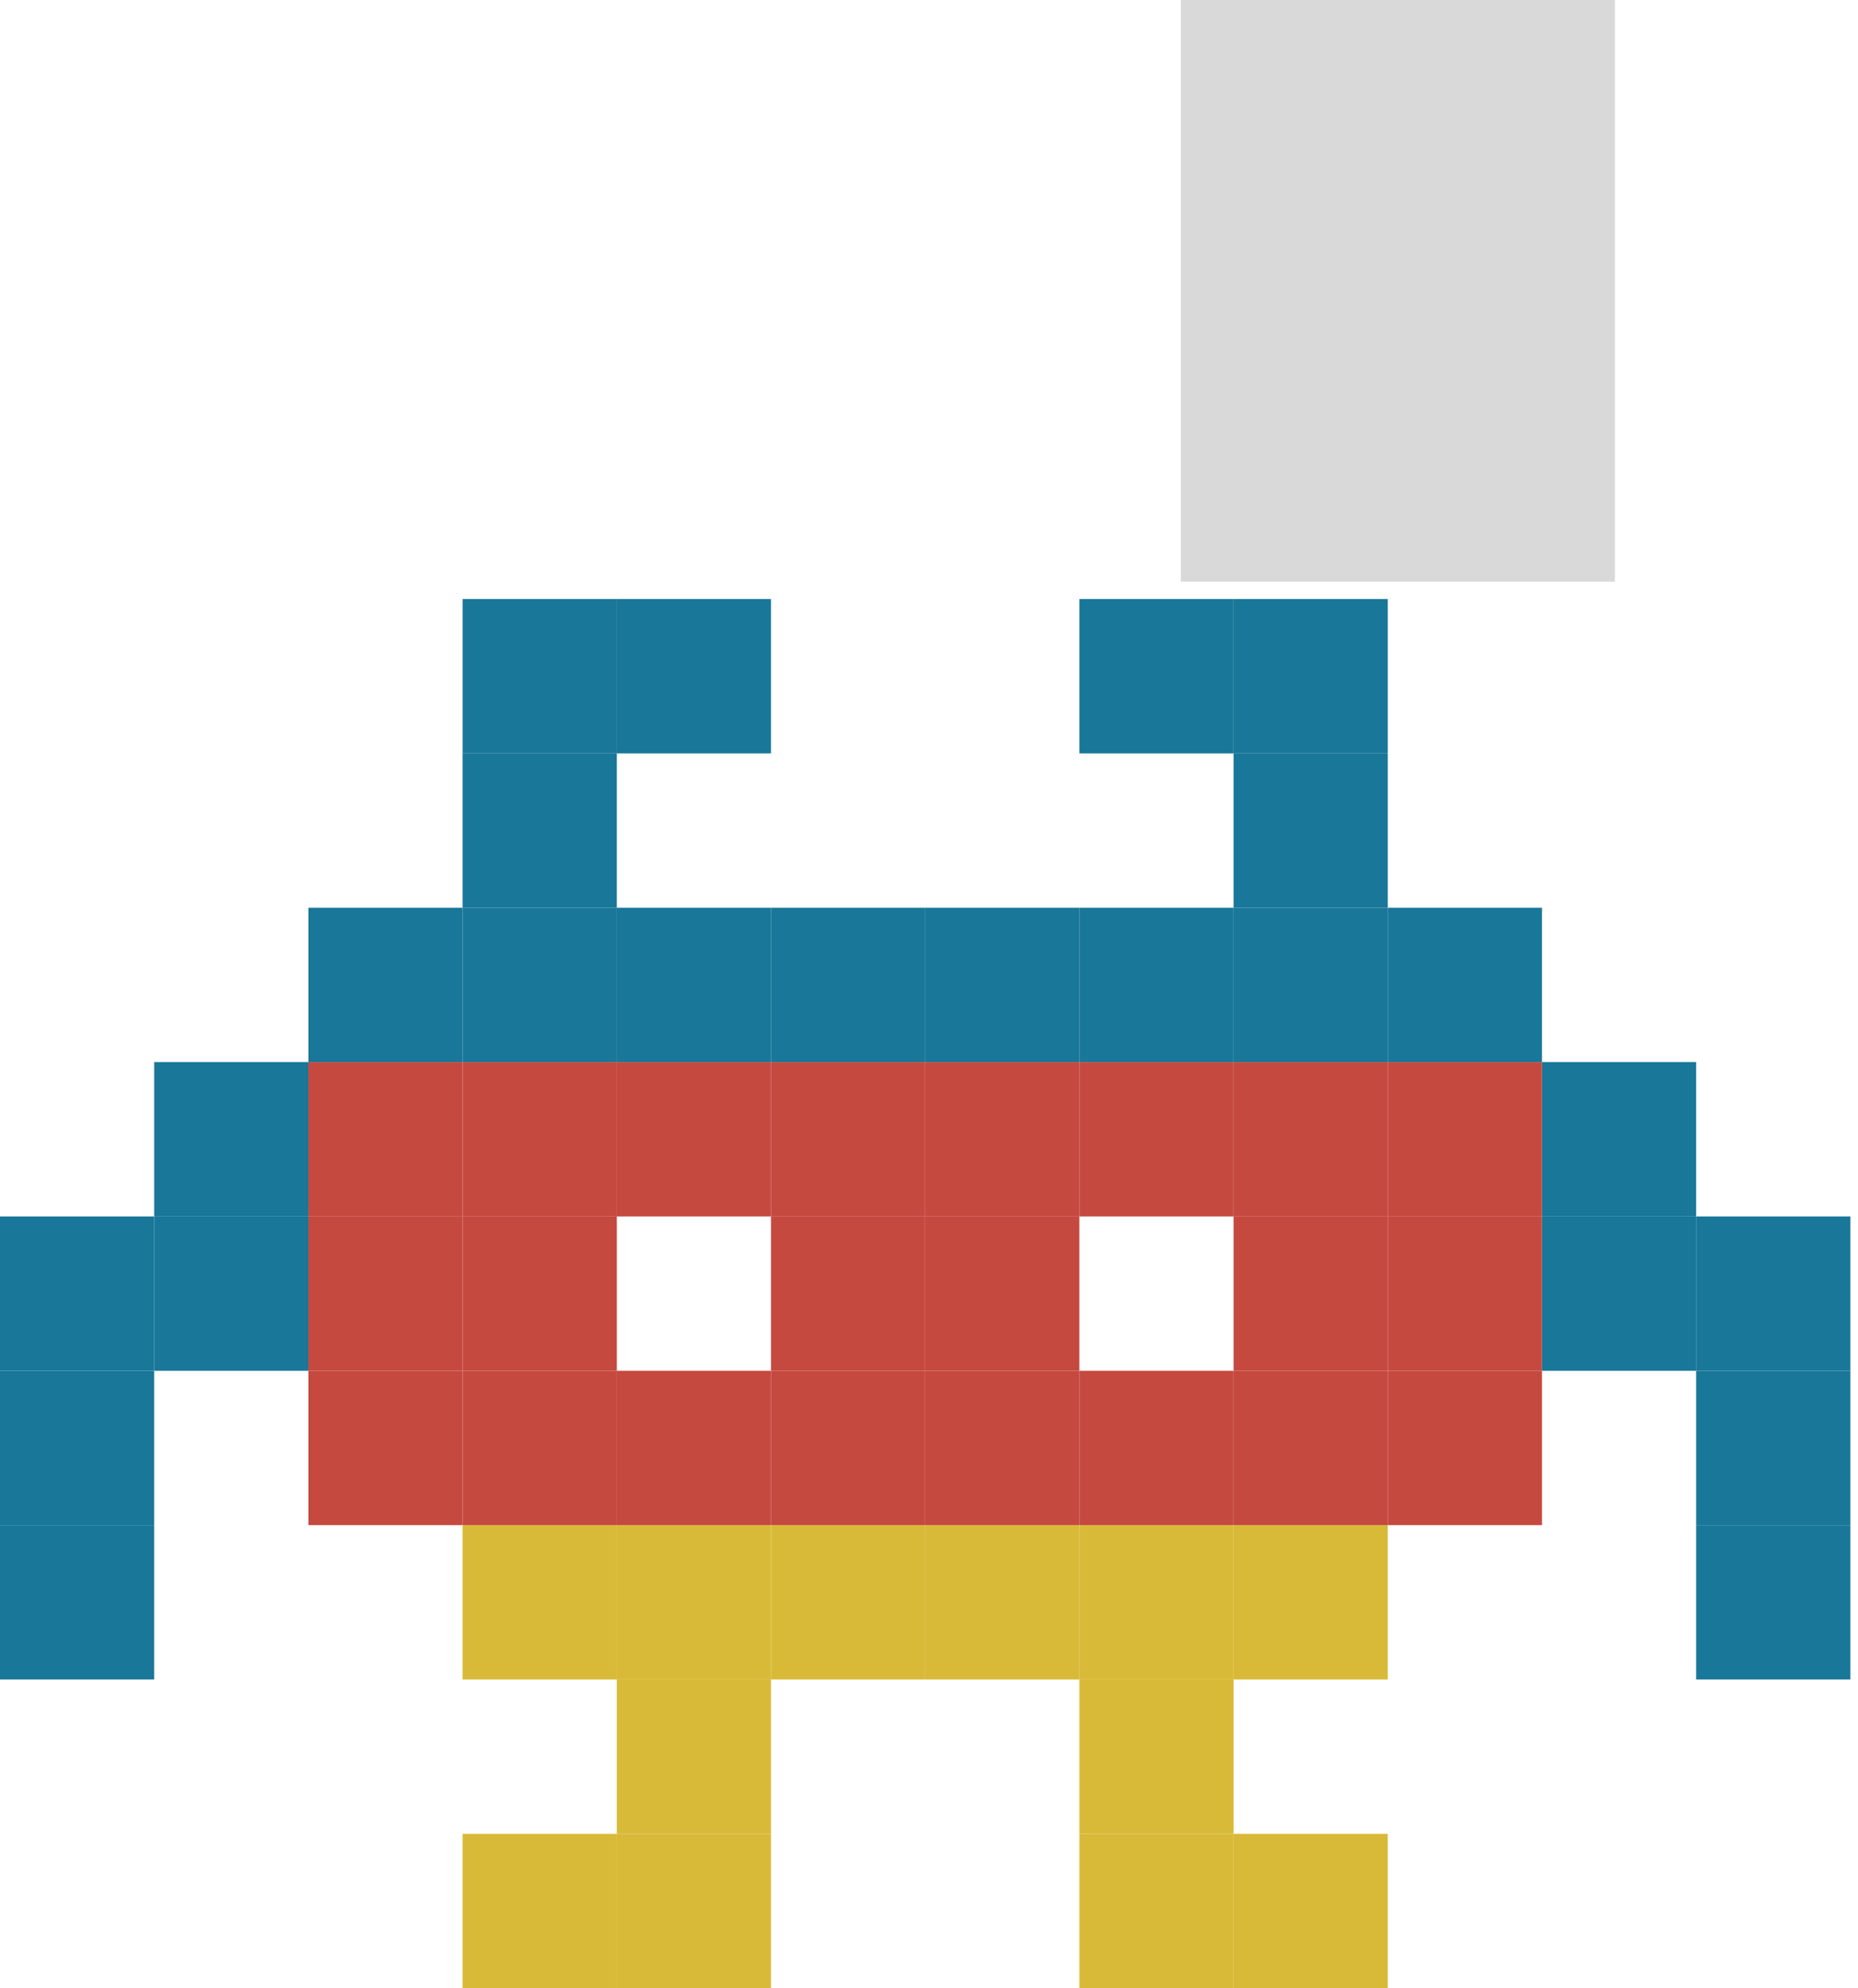<svg width="214" height="229" viewBox="0 0 214 229" fill="none" xmlns="http://www.w3.org/2000/svg">
<g clip-path="url(#clip0_0_1)">
<path d="M159.84 211.222H142.08V229H159.84V211.222Z" fill="#D9BA38"/>
<path d="M142.08 211.222H124.32V229H142.08V211.222Z" fill="#D9BA38"/>
<path d="M88.8 211.222H71.04V229H88.8V211.222Z" fill="#D9BA38"/>
<path d="M71.04 211.222H53.28V229H71.04V211.222Z" fill="#D9BA38"/>
<path d="M142.08 193.444H124.32V211.222H142.08V193.444Z" fill="#D9BA38"/>
<path d="M88.8 193.444H71.04V211.222H88.8V193.444Z" fill="#D9BA38"/>
<path d="M213.12 175.667H195.36V193.445H213.12V175.667Z" fill="#197799"/>
<path d="M159.84 175.667H142.08V193.445H159.84V175.667Z" fill="#D9BA38"/>
<path d="M142.08 175.667H124.32V193.445H142.08V175.667Z" fill="#D9BA38"/>
<path d="M124.32 175.667H106.56V193.445H124.32V175.667Z" fill="#D9BA38"/>
<path d="M106.56 175.667H88.8V193.445H106.56V175.667Z" fill="#D9BA38"/>
<path d="M88.8 175.667H71.04V193.445H88.8V175.667Z" fill="#D9BA38"/>
<path d="M71.04 175.667H53.28V193.445H71.04V175.667Z" fill="#D9BA38"/>
<path d="M17.76 175.667H0V193.445H17.76V175.667Z" fill="#197799"/>
<path d="M213.12 157.889H195.36V175.667H213.12V157.889Z" fill="#197799"/>
<path d="M177.6 157.889H159.84V175.667H177.6V157.889Z" fill="#C64940"/>
<path d="M159.84 157.889H142.08V175.667H159.84V157.889Z" fill="#C64940"/>
<path d="M142.08 157.889H124.32V175.667H142.08V157.889Z" fill="#C64940"/>
<path d="M124.32 157.889H106.56V175.667H124.32V157.889Z" fill="#C64940"/>
<path d="M106.56 157.889H88.8V175.667H106.56V157.889Z" fill="#C64940"/>
<path d="M88.8 157.889H71.04V175.667H88.8V157.889Z" fill="#C64940"/>
<path d="M71.04 157.889H53.28V175.667H71.04V157.889Z" fill="#C64940"/>
<path d="M53.28 157.889H35.52V175.667H53.28V157.889Z" fill="#C64940"/>
<path d="M17.76 157.889H0V175.667H17.76V157.889Z" fill="#197799"/>
<path d="M213.12 140.111H195.36V157.889H213.12V140.111Z" fill="#197799"/>
<path d="M195.36 140.111H177.6V157.889H195.36V140.111Z" fill="#197799"/>
<path d="M177.6 140.111H159.84V157.889H177.6V140.111Z" fill="#C64940"/>
<path d="M159.84 140.111H142.08V157.889H159.84V140.111Z" fill="#C64940"/>
<path d="M124.32 140.111H106.56V157.889H124.32V140.111Z" fill="#C64940"/>
<path d="M106.56 140.111H88.8V157.889H106.56V140.111Z" fill="#C64940"/>
<path d="M71.04 140.111H53.28V157.889H71.04V140.111Z" fill="#C64940"/>
<path d="M53.28 140.111H35.52V157.889H53.28V140.111Z" fill="#C64940"/>
<path d="M35.52 140.111H17.76V157.889H35.52V140.111Z" fill="#197799"/>
<path d="M17.76 140.111H0V157.889H17.76V140.111Z" fill="#197799"/>
<path d="M195.36 122.333H177.6V140.111H195.36V122.333Z" fill="#197799"/>
<path d="M177.6 122.333H159.84V140.111H177.6V122.333Z" fill="#C64940"/>
<path d="M159.84 122.333H142.08V140.111H159.84V122.333Z" fill="#C64940"/>
<path d="M142.08 122.333H124.32V140.111H142.08V122.333Z" fill="#C64940"/>
<path d="M124.32 122.333H106.56V140.111H124.32V122.333Z" fill="#C64940"/>
<path d="M106.56 122.333H88.8V140.111H106.56V122.333Z" fill="#C64940"/>
<path d="M88.8 122.333H71.04V140.111H88.8V122.333Z" fill="#C64940"/>
<path d="M71.04 122.333H53.28V140.111H71.04V122.333Z" fill="#C64940"/>
<path d="M53.28 122.333H35.52V140.111H53.28V122.333Z" fill="#C64940"/>
<path d="M35.52 122.333H17.76V140.111H35.52V122.333Z" fill="#197799"/>
<path d="M177.6 104.556H159.84V122.333H177.6V104.556Z" fill="#197799"/>
<path d="M159.84 104.556H142.08V122.333H159.84V104.556Z" fill="#197799"/>
<path d="M142.08 104.556H124.32V122.333H142.08V104.556Z" fill="#197799"/>
<path d="M124.32 104.556H106.56V122.333H124.32V104.556Z" fill="#197799"/>
<path d="M106.56 104.556H88.8V122.333H106.56V104.556Z" fill="#197799"/>
<path d="M88.8 104.556H71.04V122.333H88.8V104.556Z" fill="#197799"/>
<path d="M71.04 104.556H53.28V122.333H71.04V104.556Z" fill="#197799"/>
<path d="M53.28 104.556H35.52V122.333H53.28V104.556Z" fill="#197799"/>
<path d="M159.84 86.778H142.08V104.556H159.84V86.778Z" fill="#197799"/>
<path d="M71.04 86.778H53.28V104.556H71.04V86.778Z" fill="#197799"/>
<path d="M159.84 69H142.08V86.778H159.84V69Z" fill="#197799"/>
<path d="M142.08 69H124.32V86.778H142.08V69Z" fill="#197799"/>
<path d="M88.8 69H71.04V86.778H88.8V69Z" fill="#197799"/>
<path d="M71.04 69H53.28V86.778H71.04V69Z" fill="#197799"/>
</g>
<rect x="136" width="50" height="67" fill="#D9D9D9"/>
<defs>
<clipPath id="clip0_0_1">
<rect width="213.12" height="160" fill="white" transform="translate(0 69)"/>
</clipPath>
</defs>
</svg>
